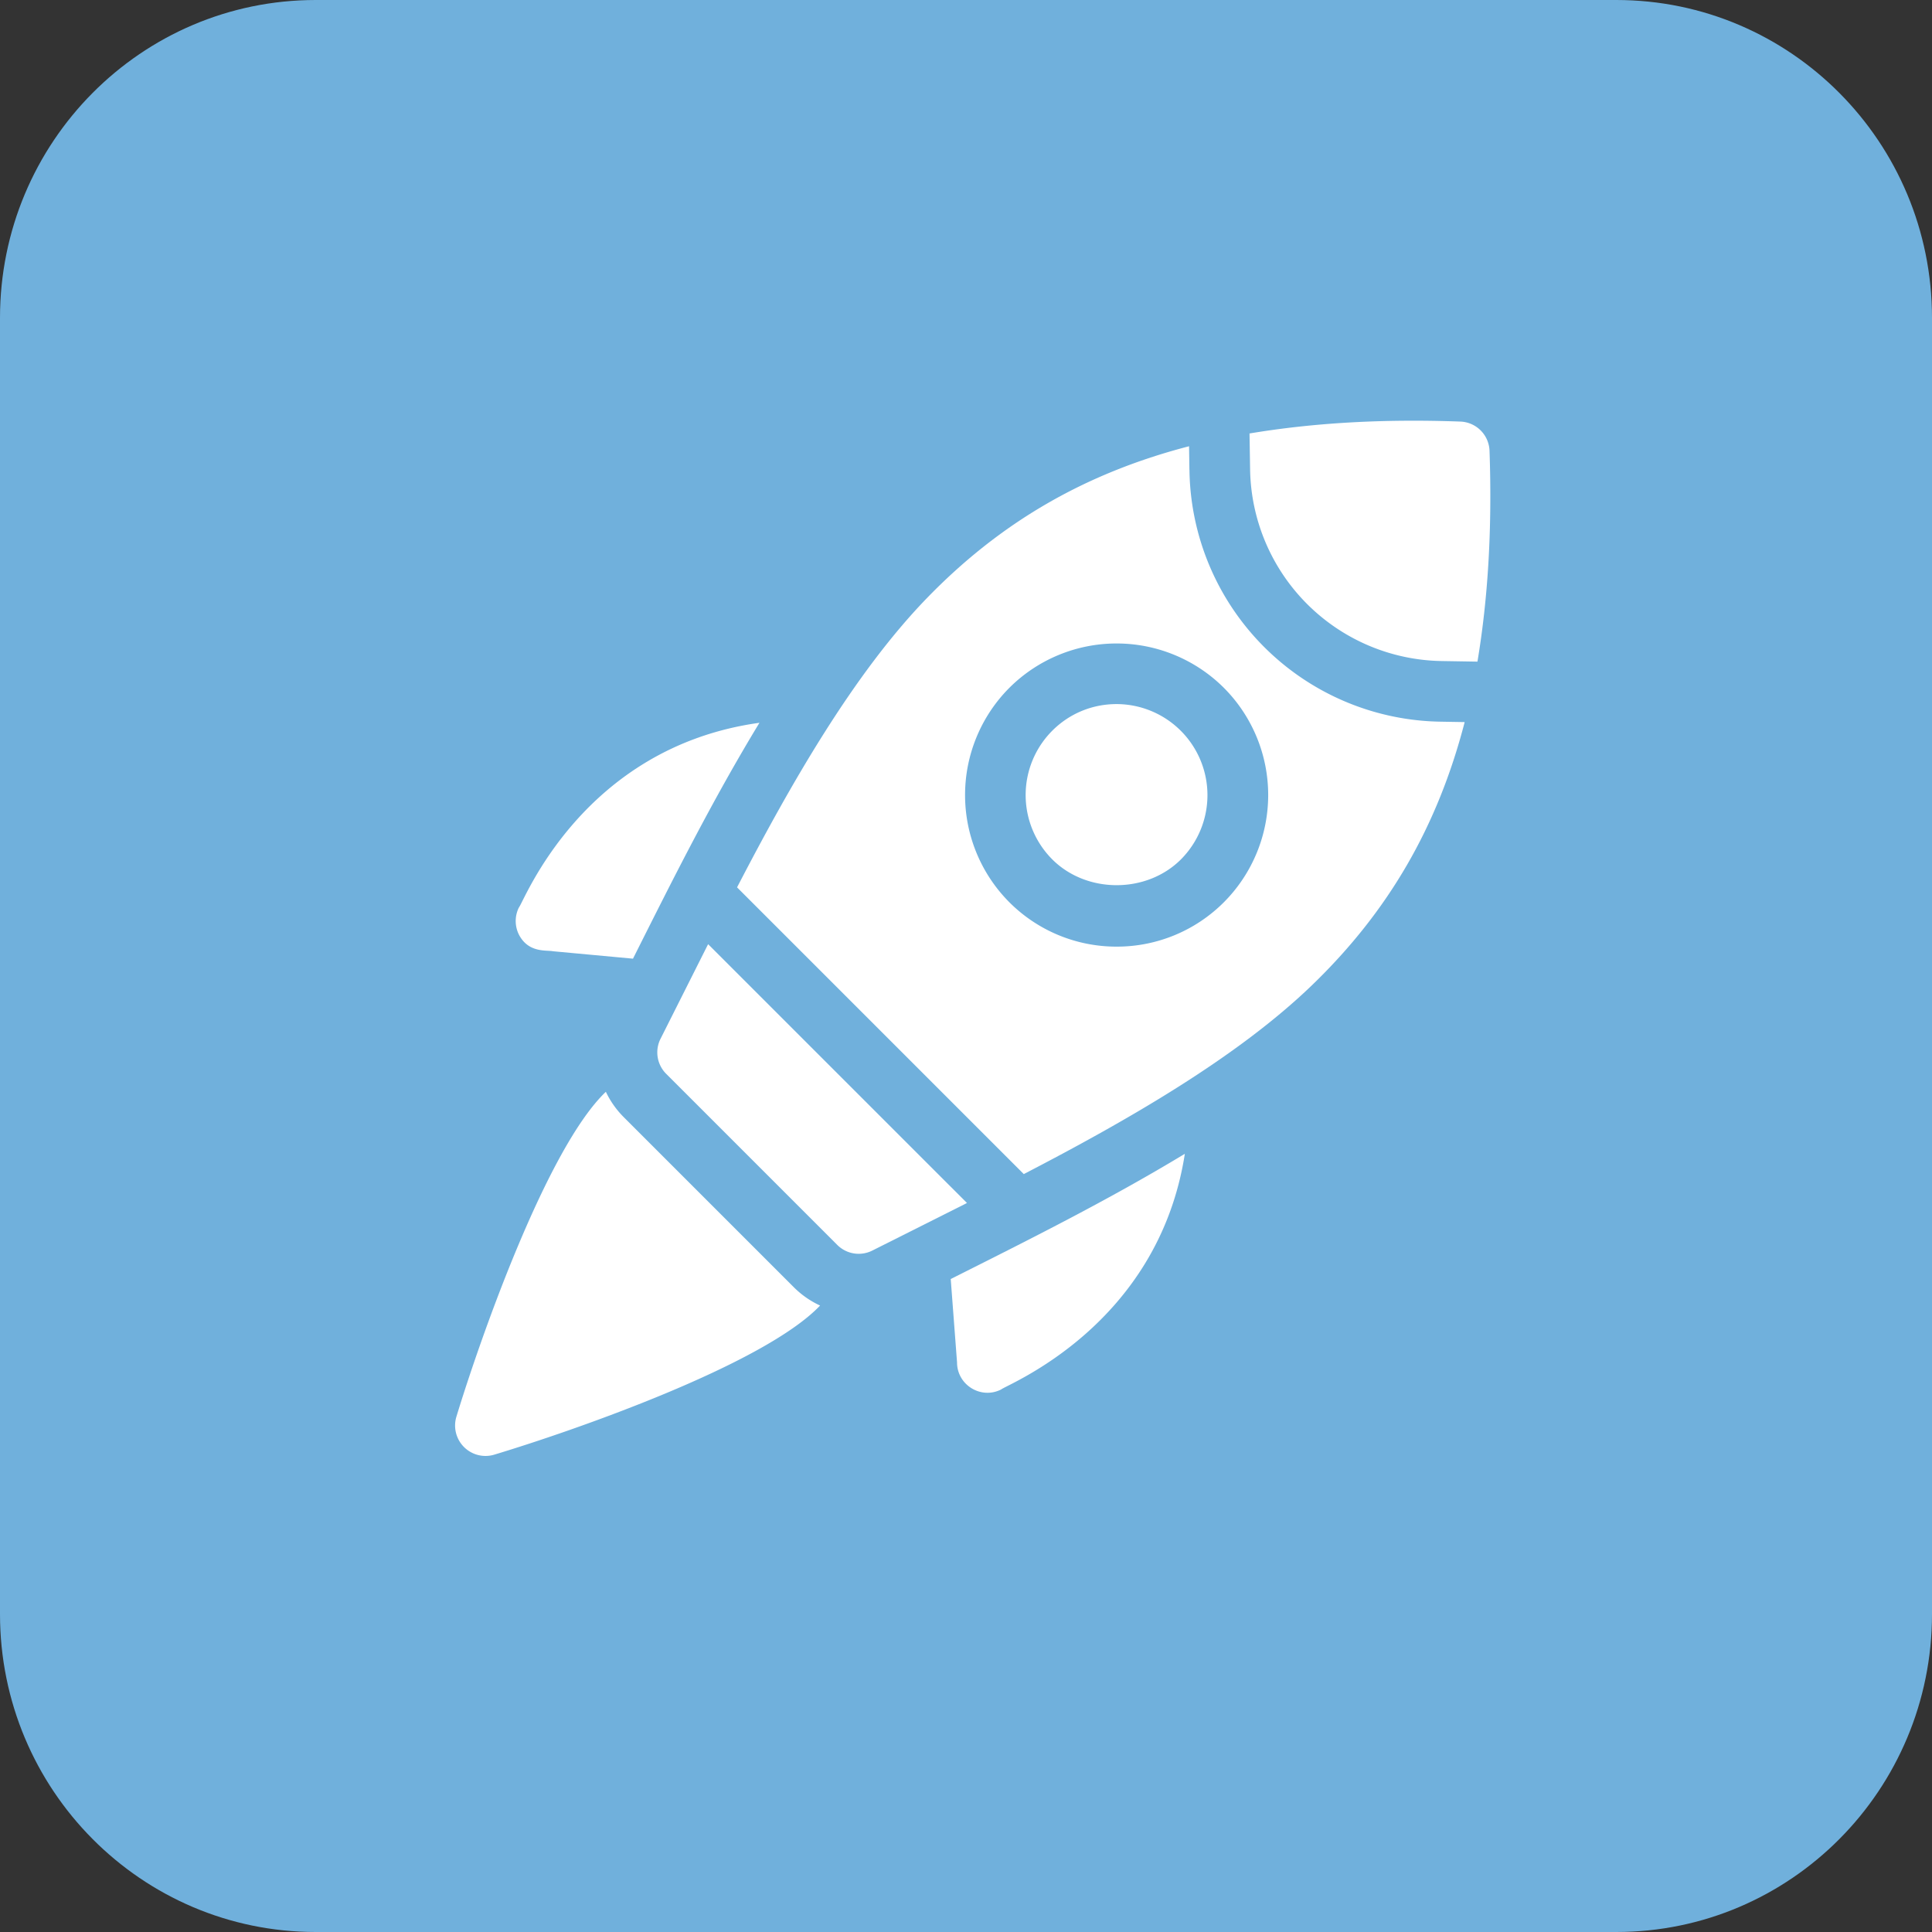 <svg width="44" height="44" fill="none" xmlns="http://www.w3.org/2000/svg"><rect width="100%" height="100%" fill="#333333" stroke="none"/><path d="M0 8a8 8 0 018-8h28a8 8 0 018 8v28a8 8 0 01-8 8H8a8 8 0 01-8-8V8z" fill="#3EA1E7"/><path d="M10.434 22.341h-1.64a.793.793 0 00-.794.794v11.166c0 .44.355.794.794.794h1.641a2.384 2.384 0 002.381-2.38v-7.992a2.385 2.385 0 00-2.382-2.382zM34.444 22.643a1.584 1.584 0 00-2.096.206l-4.287 5.334c-.302.318-.873.508-1.175.508h-5.34a.786.786 0 01-.794-.794c0-.445.349-.794.794-.794h4.816c.873 0 1.588-.714 1.588-1.588 0-.873-.714-1.588-1.588-1.588H22.15c-.396 0-.593-.251-.905-.524a5.27 5.27 0 00-1.572-.969 5.561 5.561 0 00-5.271.597v10.474h11.96c1.492 0 2.921-.767 3.81-1.958l4.604-6.668a1.594 1.594 0 00-.332-2.236z" fill="#fff"/><path d="M22.437 22.341h3.927c.574 0 1.103.171 1.569.439a8.693 8.693 0 002.4-5.995C30.332 11.97 26.363 8 21.548 8c-4.815 0-8.732 3.97-8.732 8.785 0 1.642.458 3.221 1.299 4.582a7.124 7.124 0 013.481-.924c1.688-.001 3.394.59 4.841 1.898zm-1.276-6.808c-1.144-.385-1.925-.919-1.925-1.957 0-.941.663-1.679 1.807-1.904v-1.015h1.048v.941c.716.032 1.198.182 1.551.353l-.31 1.208c-.278-.117-.769-.363-1.539-.363-.695 0-.92.299-.92.599 0 .353.374.577 1.283.919 1.273.449 1.786 1.037 1.786 2 0 .952-.674 1.764-1.903 1.979v1.09H20.99v-1.015c-.716-.032-1.411-.225-1.818-.46l.321-1.252c.449.246 1.08.471 1.775.471.609 0 1.026-.235 1.026-.663 0-.407-.342-.664-1.133-.931z" fill="#fff"/><g clip-path="url(#clip0)" fill-rule="evenodd" clip-rule="evenodd"><path d="M44 36.76C44 40.76 40.781 44 36.81 44H7.19C3.219 44 0 40.759 0 36.76V7.24C0 3.24 3.219 0 7.19 0h29.62C40.781 0 44 3.241 44 7.24v29.52z" fill="#70B0DC"/><path d="M22.022 27.397l-5.895-5.894-.008.015.006-.01-.015.028-1.065 2.118a.69.69 0 00.127.802l3.896 3.896a.69.69 0 00.802.127l2.138-1.074c-.02.009-.042.02.014-.008zM33.923 10.268a.69.69 0 00-.666-.667c-1.793-.065-3.368.032-4.8.271l.013.804a4.435 4.435 0 004.379 4.379l.799.013c.239-1.432.337-3.007.275-4.8zM25.43 16.035c-.554 0-1.074.215-1.465.606a2.074 2.074 0 000 2.931c.783.783 2.148.783 2.93 0a2.074 2.074 0 00-1.465-3.537z" fill="#fff"/><path d="M27.872 20.549a3.443 3.443 0 01-2.442 1.01 3.446 3.446 0 01-2.442-1.01 3.46 3.46 0 010-4.885 3.459 3.459 0 014.884 0 3.458 3.458 0 010 4.885zm-.784-9.851l-.008-.535c-2.385.619-4.313 1.743-5.99 3.479-1.65 1.71-3.08 4.206-4.304 6.567l6.53 6.53c2.361-1.224 4.857-2.655 6.566-4.304 1.738-1.677 2.857-3.606 3.475-5.99l-.53-.009a5.81 5.81 0 01-5.738-5.738zM21.796 31.028c.001.514.544.848 1.003.617.127-.113 3.573-1.443 4.185-5.368-1.776 1.074-3.573 1.968-5.332 2.852l.144 1.899zM12.594 21.664l1.822.169c.899-1.79 1.797-3.59 2.88-5.372-4.035.56-5.362 4.076-5.477 4.204a.69.69 0 00.028.672c.224.364.601.298.747.327zM16.638 27.875l-2.442-2.442a2.071 2.071 0 01-.398-.568c-1.345 1.284-2.865 5.63-3.405 7.403a.693.693 0 00.86.862c1.786-.538 6.14-2.047 7.424-3.397a2.072 2.072 0 01-.585-.404l-1.454-1.454z" fill="#fff"/></g><defs><clipPath id="clip0"><path fill="#fff" d="M0 0h44v44H0z"/></clipPath></defs></svg>